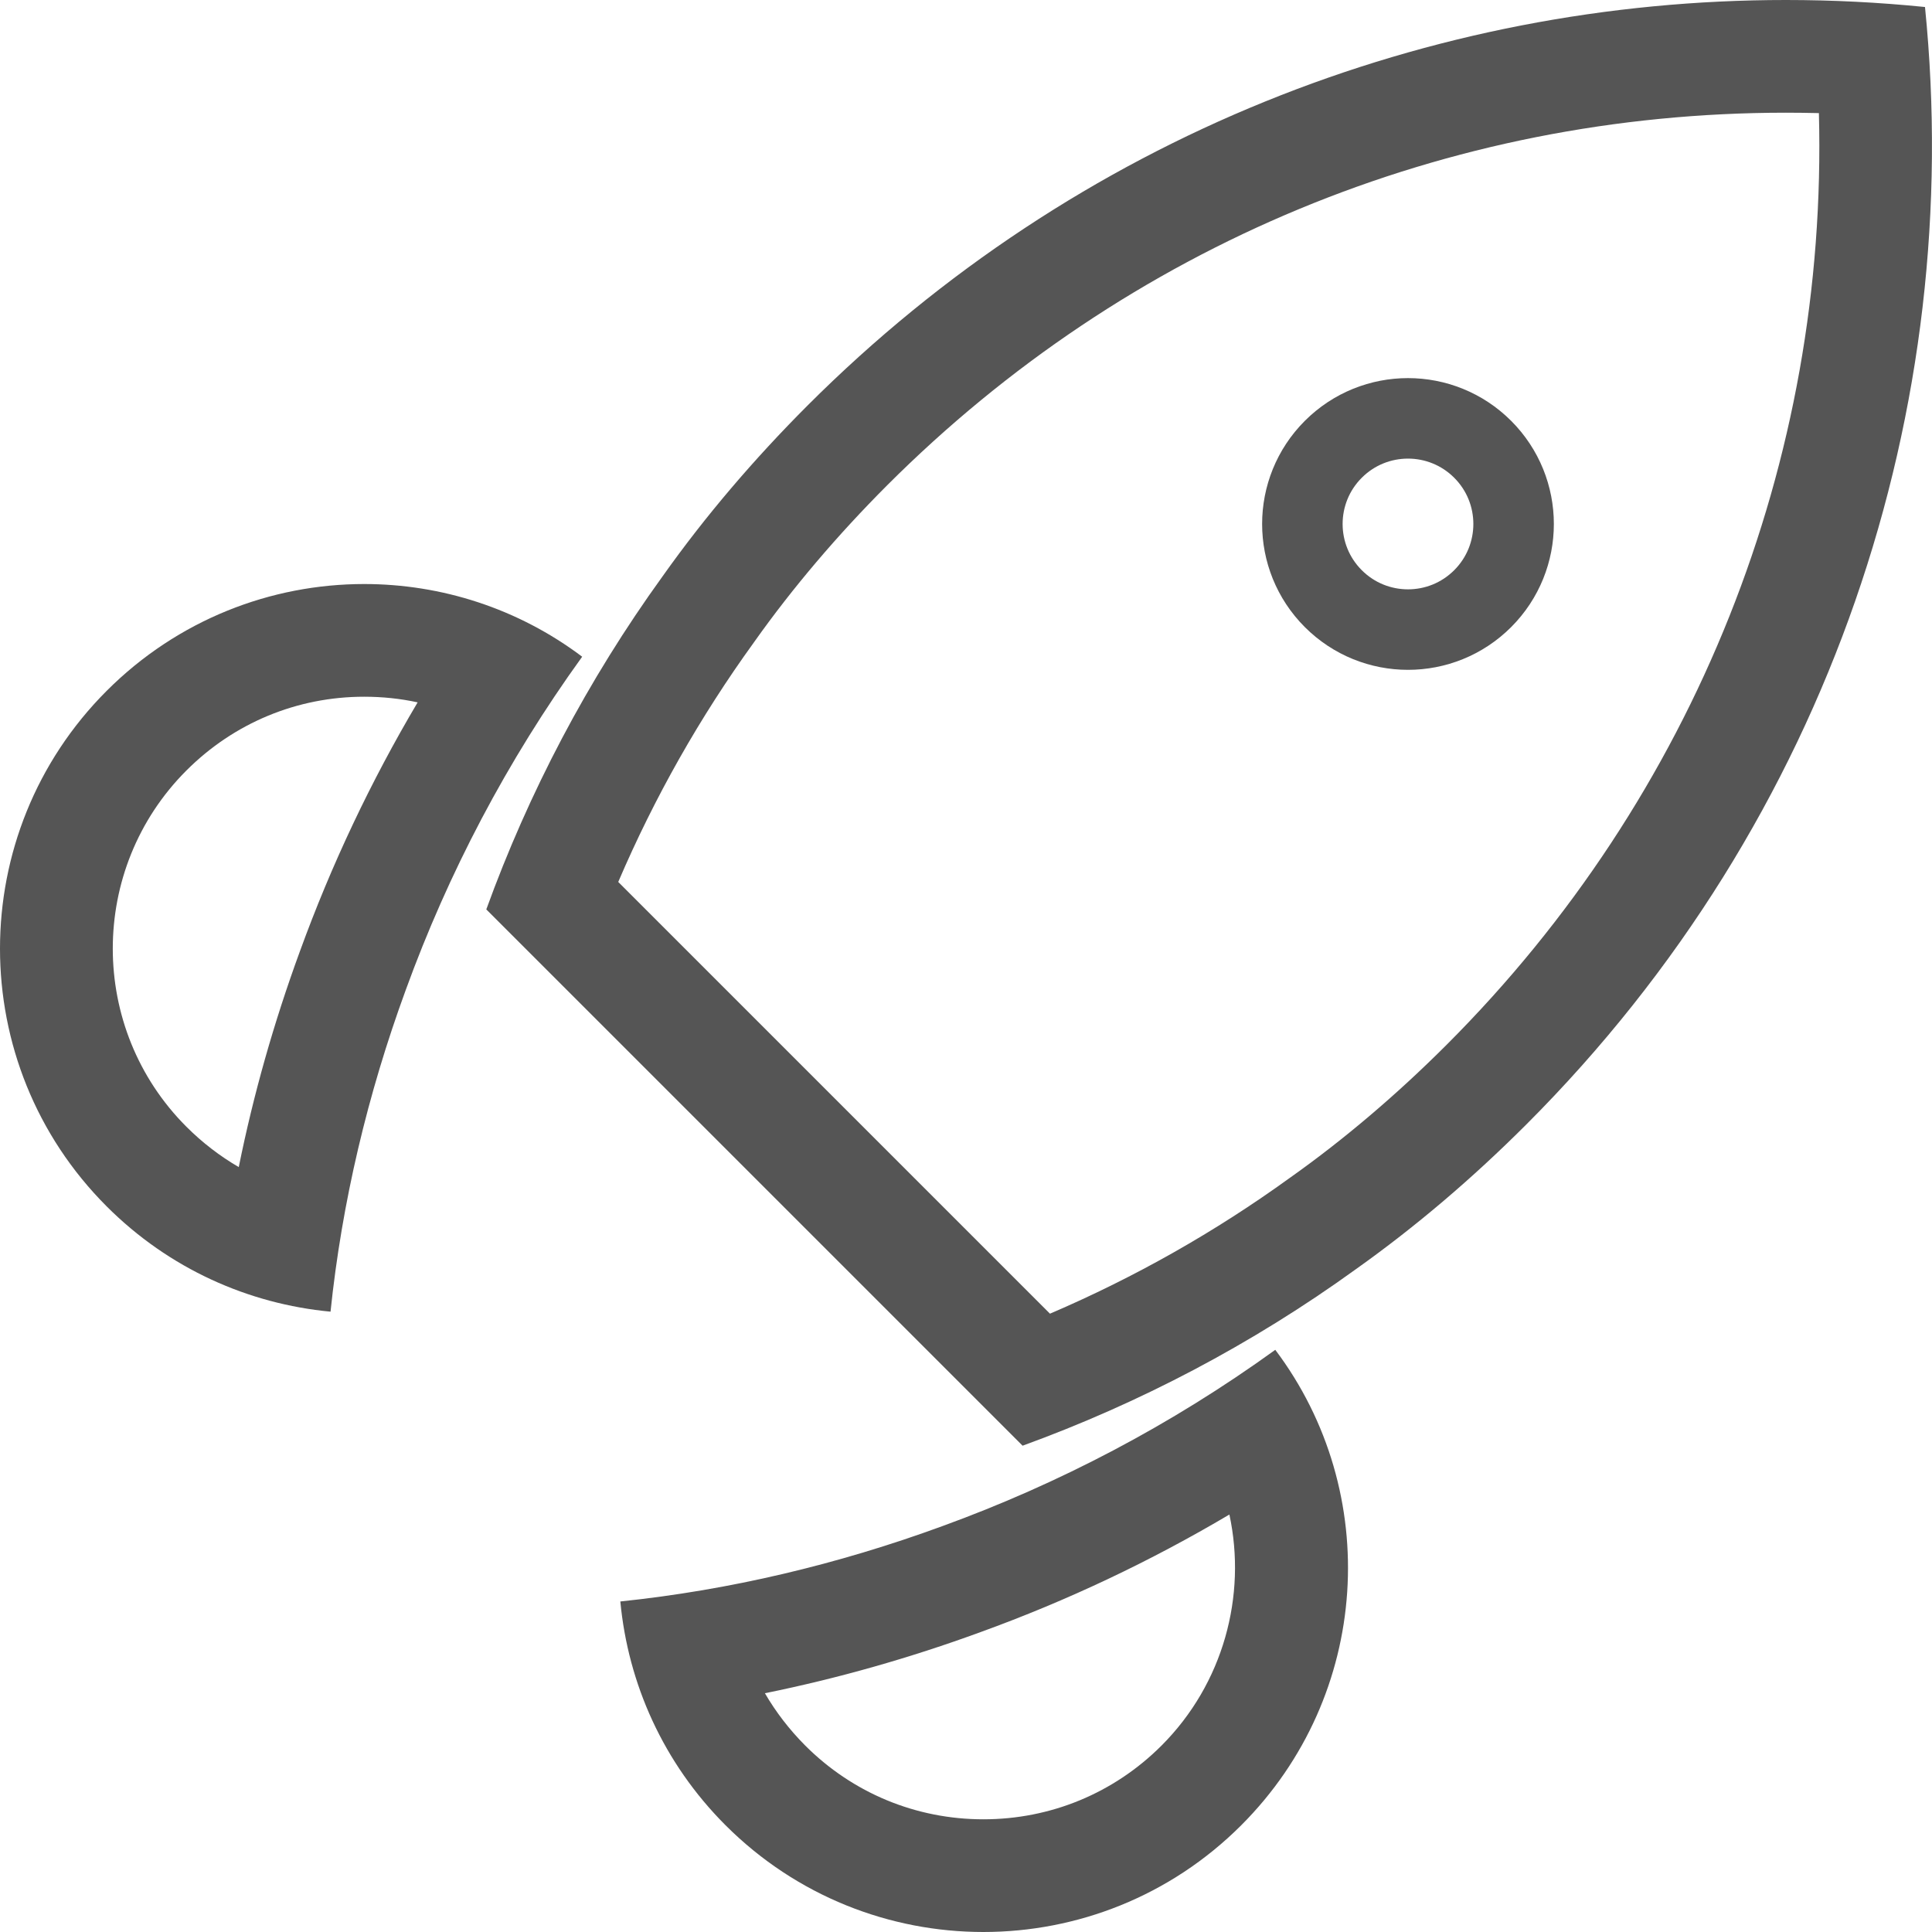 <svg xmlns="http://www.w3.org/2000/svg" width="24" height="24" viewBox="0 0 24 24">
  <g id="Layer_1" transform="translate(-1 -1)">
    <g id="Group_9" data-name="Group 9" transform="translate(1 1)">
      <g id="Group_7" data-name="Group 7" transform="translate(6.041)">
        <g id="Path_9" data-name="Path 9" transform="translate(-7.576 -1)" fill="none" stroke-linecap="round" stroke-linejoin="round" stroke-miterlimit="10">
          <path d="M20.5,14.968a16.507,16.507,0,0,1-2.12,1.8,16.909,16.909,0,0,1-4.138,2.191L7.576,12.3A16.909,16.909,0,0,1,9.766,8.159a16.507,16.507,0,0,1,1.8-2.12A17.155,17.155,0,0,1,25.448,1.087,17.156,17.156,0,0,1,20.5,14.968Z" stroke="none"/>
          <path d="M 14.578 17.319 C 15.629 16.869 16.628 16.304 17.556 15.633 C 17.559 15.631 17.562 15.628 17.566 15.626 C 18.233 15.153 18.886 14.598 19.506 13.978 C 22.594 10.89 24.244 6.726 24.13 2.405 C 23.993 2.402 23.857 2.4 23.72 2.4 C 19.506 2.4 15.541 4.044 12.556 7.028 C 11.936 7.649 11.382 8.301 10.908 8.969 C 10.906 8.972 10.903 8.975 10.901 8.979 C 10.23 9.906 9.665 10.905 9.215 11.956 L 14.578 17.319 M 14.238 18.959 L 7.576 12.297 C 8.101 10.849 8.831 9.453 9.766 8.159 C 10.298 7.409 10.9 6.705 11.566 6.038 C 14.919 2.685 19.319 1 23.72 1 C 24.297 1 24.873 1.029 25.448 1.087 C 25.947 6.045 24.288 11.176 20.496 14.968 C 19.83 15.634 19.125 16.236 18.376 16.768 C 17.082 17.703 15.685 18.433 14.238 18.959 Z" stroke="none" fill="#555"/>
        </g>
      </g>
      <g id="Group_8" data-name="Group 8" transform="translate(0 7.255)">
        <g id="Path_10" data-name="Path 10" transform="translate(-3.345 -12.054)" fill="none" stroke-linecap="round" stroke-linejoin="round" stroke-miterlimit="10">
          <path d="M18.764,27.473a4.529,4.529,0,0,1-7.712-2.78,16.636,16.636,0,0,0,4-.935,16.909,16.909,0,0,0,4.138-2.191A4.514,4.514,0,0,1,18.764,27.473Z" stroke="none"/>
          <path d="M 15.561 27.399 C 16.397 27.399 17.183 27.074 17.774 26.483 C 18.543 25.714 18.834 24.621 18.617 23.613 C 17.636 24.194 16.603 24.683 15.53 25.072 C 14.646 25.396 13.748 25.65 12.847 25.833 C 12.983 26.067 13.151 26.285 13.348 26.483 C 13.939 27.074 14.725 27.399 15.561 27.399 M 15.561 28.799 C 14.402 28.799 13.242 28.357 12.358 27.473 C 11.583 26.698 11.147 25.711 11.051 24.693 C 12.409 24.552 13.755 24.232 15.049 23.758 C 16.496 23.232 17.893 22.502 19.187 21.567 C 20.519 23.335 20.378 25.859 18.764 27.473 C 17.88 28.357 16.72 28.799 15.561 28.799 Z" stroke="none" fill="#555"/>
        </g>
        <g id="Path_11" data-name="Path 11" transform="translate(-1 -9.159)" fill="none" stroke-linecap="round" stroke-linejoin="round" stroke-miterlimit="10">
          <path d="M5.106,18.2a4.527,4.527,0,1,1,3.126-8.135A16.909,16.909,0,0,0,6.041,14.2,16.637,16.637,0,0,0,5.106,18.2Z" stroke="none"/>
          <path d="M 3.966 16.402 C 4.148 15.501 4.402 14.605 4.725 13.723 C 5.116 12.647 5.606 11.611 6.188 10.629 C 5.972 10.582 5.75 10.559 5.524 10.559 C 4.691 10.559 3.907 10.884 3.316 11.475 C 2.096 12.695 2.096 14.681 3.316 15.901 C 3.513 16.098 3.732 16.266 3.966 16.402 M 5.106 18.198 C 4.088 18.102 3.101 17.666 2.326 16.891 C 0.558 15.123 0.558 12.253 2.326 10.485 C 3.21 9.601 4.368 9.159 5.524 9.159 C 6.479 9.159 7.433 9.46 8.232 10.062 C 7.297 11.356 6.567 12.753 6.041 14.2 C 5.567 15.494 5.247 16.84 5.106 18.198 Z" stroke="none" fill="#555"/>
        </g>
      </g>
      <g id="Ellipse_7" data-name="Ellipse 7" transform="translate(14.928 6.509) rotate(-45)" fill="none" stroke="#555" stroke-linecap="round" stroke-linejoin="round" stroke-miterlimit="10" stroke-width="1">
        <circle cx="1.812" cy="1.812" r="1.812" stroke="none"/>
        <circle cx="1.812" cy="1.812" r="1.312" fill="none"/>
      </g>
    </g>
  </g>
</svg>
